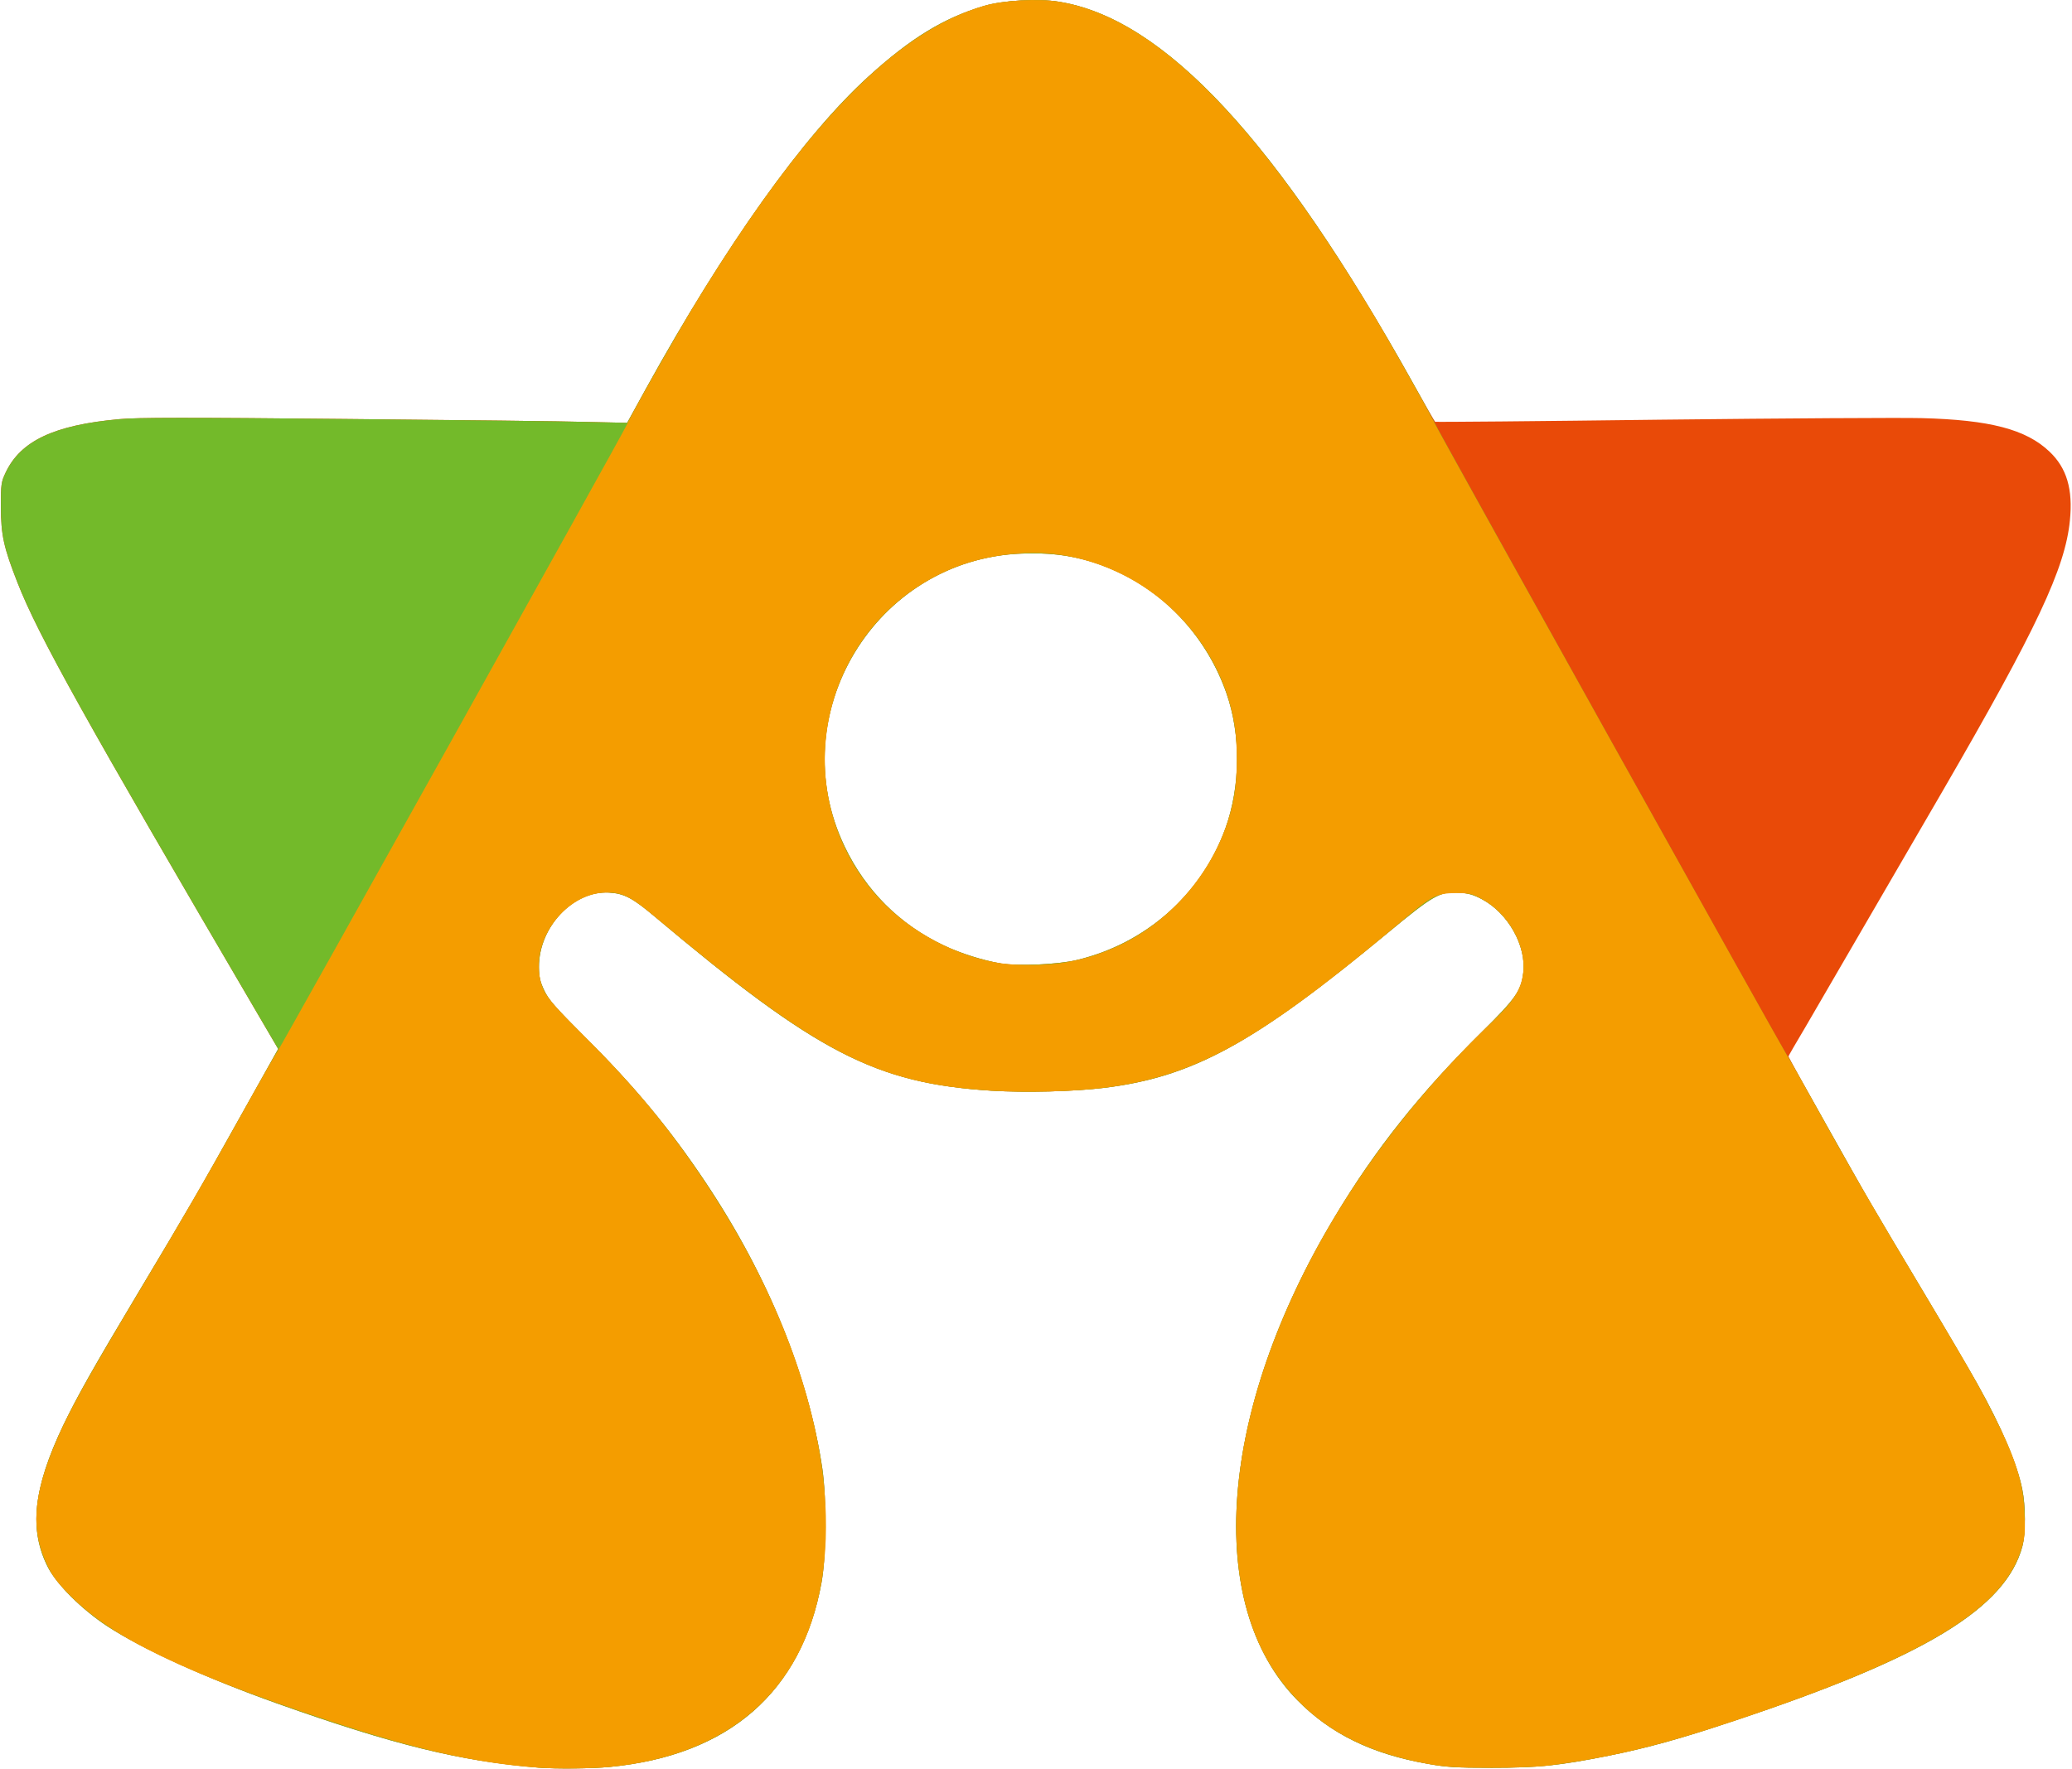 <!DOCTYPE svg PUBLIC "-//W3C//DTD SVG 20010904//EN" "http://www.w3.org/TR/2001/REC-SVG-20010904/DTD/svg10.dtd">
<svg version="1.0" xmlns="http://www.w3.org/2000/svg" width="1191px" height="1017px" viewBox="0 0 11910 10170" preserveAspectRatio="xMidYMid meet">
<g id="layer101" fill="#e94a08" stroke="none">
 <path d="M3095 10163 c-452 -37 -833 -131 -1500 -368 -408 -145 -777 -313 -980 -446 -144 -95 -286 -236 -338 -335 -112 -217 -87 -456 88 -822 82 -169 169 -324 428 -757 291 -486 355 -597 595 -1027 l211 -377 -113 -193 c-1000 -1707 -1268 -2188 -1385 -2487 -80 -204 -95 -273 -96 -436 0 -131 2 -144 27 -197 86 -183 278 -274 653 -308 100 -10 402 -10 1300 -1 644 6 1271 13 1395 17 l225 5 109 -198 c452 -818 903 -1452 1278 -1793 242 -220 432 -337 665 -406 108 -32 310 -44 430 -24 607 98 1263 806 2038 2198 65 117 121 214 124 217 4 2 587 -3 1296 -12 710 -8 1385 -12 1500 -9 392 10 601 64 736 193 99 94 135 216 117 395 -27 276 -192 625 -731 1555 -523 900 -700 1204 -788 1356 -55 92 -99 169 -99 171 0 6 405 729 483 861 38 66 172 291 297 500 125 209 262 443 305 520 139 248 229 459 259 607 20 96 20 255 1 328 -95 357 -561 640 -1660 1005 -304 102 -496 155 -720 200 -285 57 -403 69 -670 69 -207 0 -258 -3 -370 -23 -320 -56 -557 -172 -747 -365 -540 -548 -453 -1671 215 -2781 231 -386 491 -712 844 -1061 196 -194 226 -236 239 -340 19 -154 -87 -344 -238 -424 -49 -26 -77 -34 -134 -38 -107 -7 -145 15 -405 230 -771 638 -1121 830 -1634 893 -175 21 -451 28 -648 16 -665 -43 -1002 -217 -1936 -1003 -126 -106 -174 -131 -261 -136 -206 -12 -404 200 -402 429 0 55 6 82 30 133 26 55 60 94 234 268 285 283 489 529 695 838 357 535 591 1110 670 1645 25 177 23 501 -5 655 -115 629 -532 993 -1216 1059 -101 10 -315 12 -411 4z m3094 -4643 c399 -95 718 -379 855 -758 87 -243 89 -539 5 -778 -108 -307 -333 -559 -621 -694 -177 -83 -347 -116 -557 -107 -840 33 -1379 927 -1016 1684 121 254 317 449 568 568 98 47 234 89 332 105 103 16 328 5 434 -20z"/>
 </g>
<g id="layer102" fill="#73ba2a" stroke="none">
 <path d="M3095 10163 c-452 -37 -833 -131 -1500 -368 -408 -145 -777 -313 -980 -446 -144 -95 -286 -236 -338 -335 -112 -217 -87 -456 88 -822 82 -169 169 -324 428 -757 291 -486 355 -597 595 -1027 l211 -377 -113 -193 c-1000 -1707 -1268 -2188 -1385 -2487 -80 -204 -95 -273 -96 -436 0 -131 2 -144 27 -197 86 -183 278 -274 653 -308 100 -10 402 -10 1300 -1 644 6 1271 13 1395 17 l225 5 109 -198 c452 -818 903 -1452 1278 -1793 242 -220 432 -337 665 -406 108 -32 310 -44 430 -24 604 97 1251 792 2025 2175 74 132 134 244 135 248 1 11 1990 3583 2015 3618 10 15 111 193 224 395 235 421 264 470 574 989 125 209 262 443 305 520 139 248 229 459 259 607 20 96 20 255 1 328 -95 357 -561 640 -1660 1005 -304 102 -496 155 -720 200 -285 57 -403 69 -670 69 -207 0 -258 -3 -370 -23 -320 -56 -557 -172 -747 -365 -540 -548 -453 -1671 215 -2781 231 -386 491 -712 844 -1061 196 -194 226 -236 239 -340 19 -154 -87 -344 -238 -424 -49 -26 -77 -34 -134 -38 -107 -7 -145 15 -405 230 -771 638 -1121 830 -1634 893 -175 21 -451 28 -648 16 -665 -43 -1002 -217 -1936 -1003 -126 -106 -174 -131 -261 -136 -206 -12 -404 200 -402 429 0 55 6 82 30 133 26 55 60 94 234 268 285 283 489 529 695 838 357 535 591 1110 670 1645 25 177 23 501 -5 655 -115 629 -532 993 -1216 1059 -101 10 -315 12 -411 4z m3094 -4643 c399 -95 718 -379 855 -758 87 -243 89 -539 5 -778 -108 -307 -333 -559 -621 -694 -177 -83 -347 -116 -557 -107 -840 33 -1379 927 -1016 1684 121 254 317 449 568 568 98 47 234 89 332 105 103 16 328 5 434 -20z"/>
 </g>
<g id="layer103" fill="#f49d00" stroke="none">
 <path d="M3090 10163 c-352 -25 -708 -106 -1210 -273 -817 -271 -1232 -472 -1470 -710 -74 -74 -104 -112 -133 -170 -102 -207 -91 -401 44 -719 71 -169 185 -374 480 -867 261 -437 449 -764 653 -1134 60 -107 123 -217 141 -245 36 -55 1987 -3555 2007 -3601 26 -61 296 -537 401 -709 620 -1014 1143 -1552 1652 -1701 111 -32 312 -44 432 -24 542 87 1117 657 1793 1775 102 169 309 535 367 650 47 94 1981 3563 2023 3630 21 33 97 168 170 300 201 363 310 551 575 995 295 493 348 586 428 743 140 271 187 416 194 598 5 112 3 134 -18 204 -103 348 -569 628 -1649 989 -428 143 -715 212 -1075 258 -58 7 -199 12 -335 12 -193 -1 -255 -5 -350 -22 -390 -71 -656 -223 -852 -486 -304 -407 -334 -1083 -83 -1816 240 -699 695 -1386 1302 -1964 124 -119 166 -185 178 -280 20 -158 -83 -343 -237 -427 -58 -31 -70 -34 -148 -34 -109 0 -139 15 -296 147 -829 699 -1193 904 -1724 972 -175 22 -443 29 -648 17 -665 -41 -997 -212 -1942 -1004 -137 -116 -192 -141 -290 -135 -216 13 -405 256 -369 476 15 99 41 134 254 346 300 299 494 535 710 861 527 796 768 1633 656 2285 -107 621 -533 993 -1215 1059 -101 10 -308 12 -416 4z m3026 -4628 c116 -21 180 -40 284 -84 354 -152 629 -499 695 -879 19 -108 19 -305 0 -414 -87 -499 -497 -894 -1005 -969 -201 -29 -450 5 -639 89 -749 330 -948 1299 -390 1896 175 187 445 329 694 365 98 14 266 12 361 -4z"/>
 </g>

</svg>
